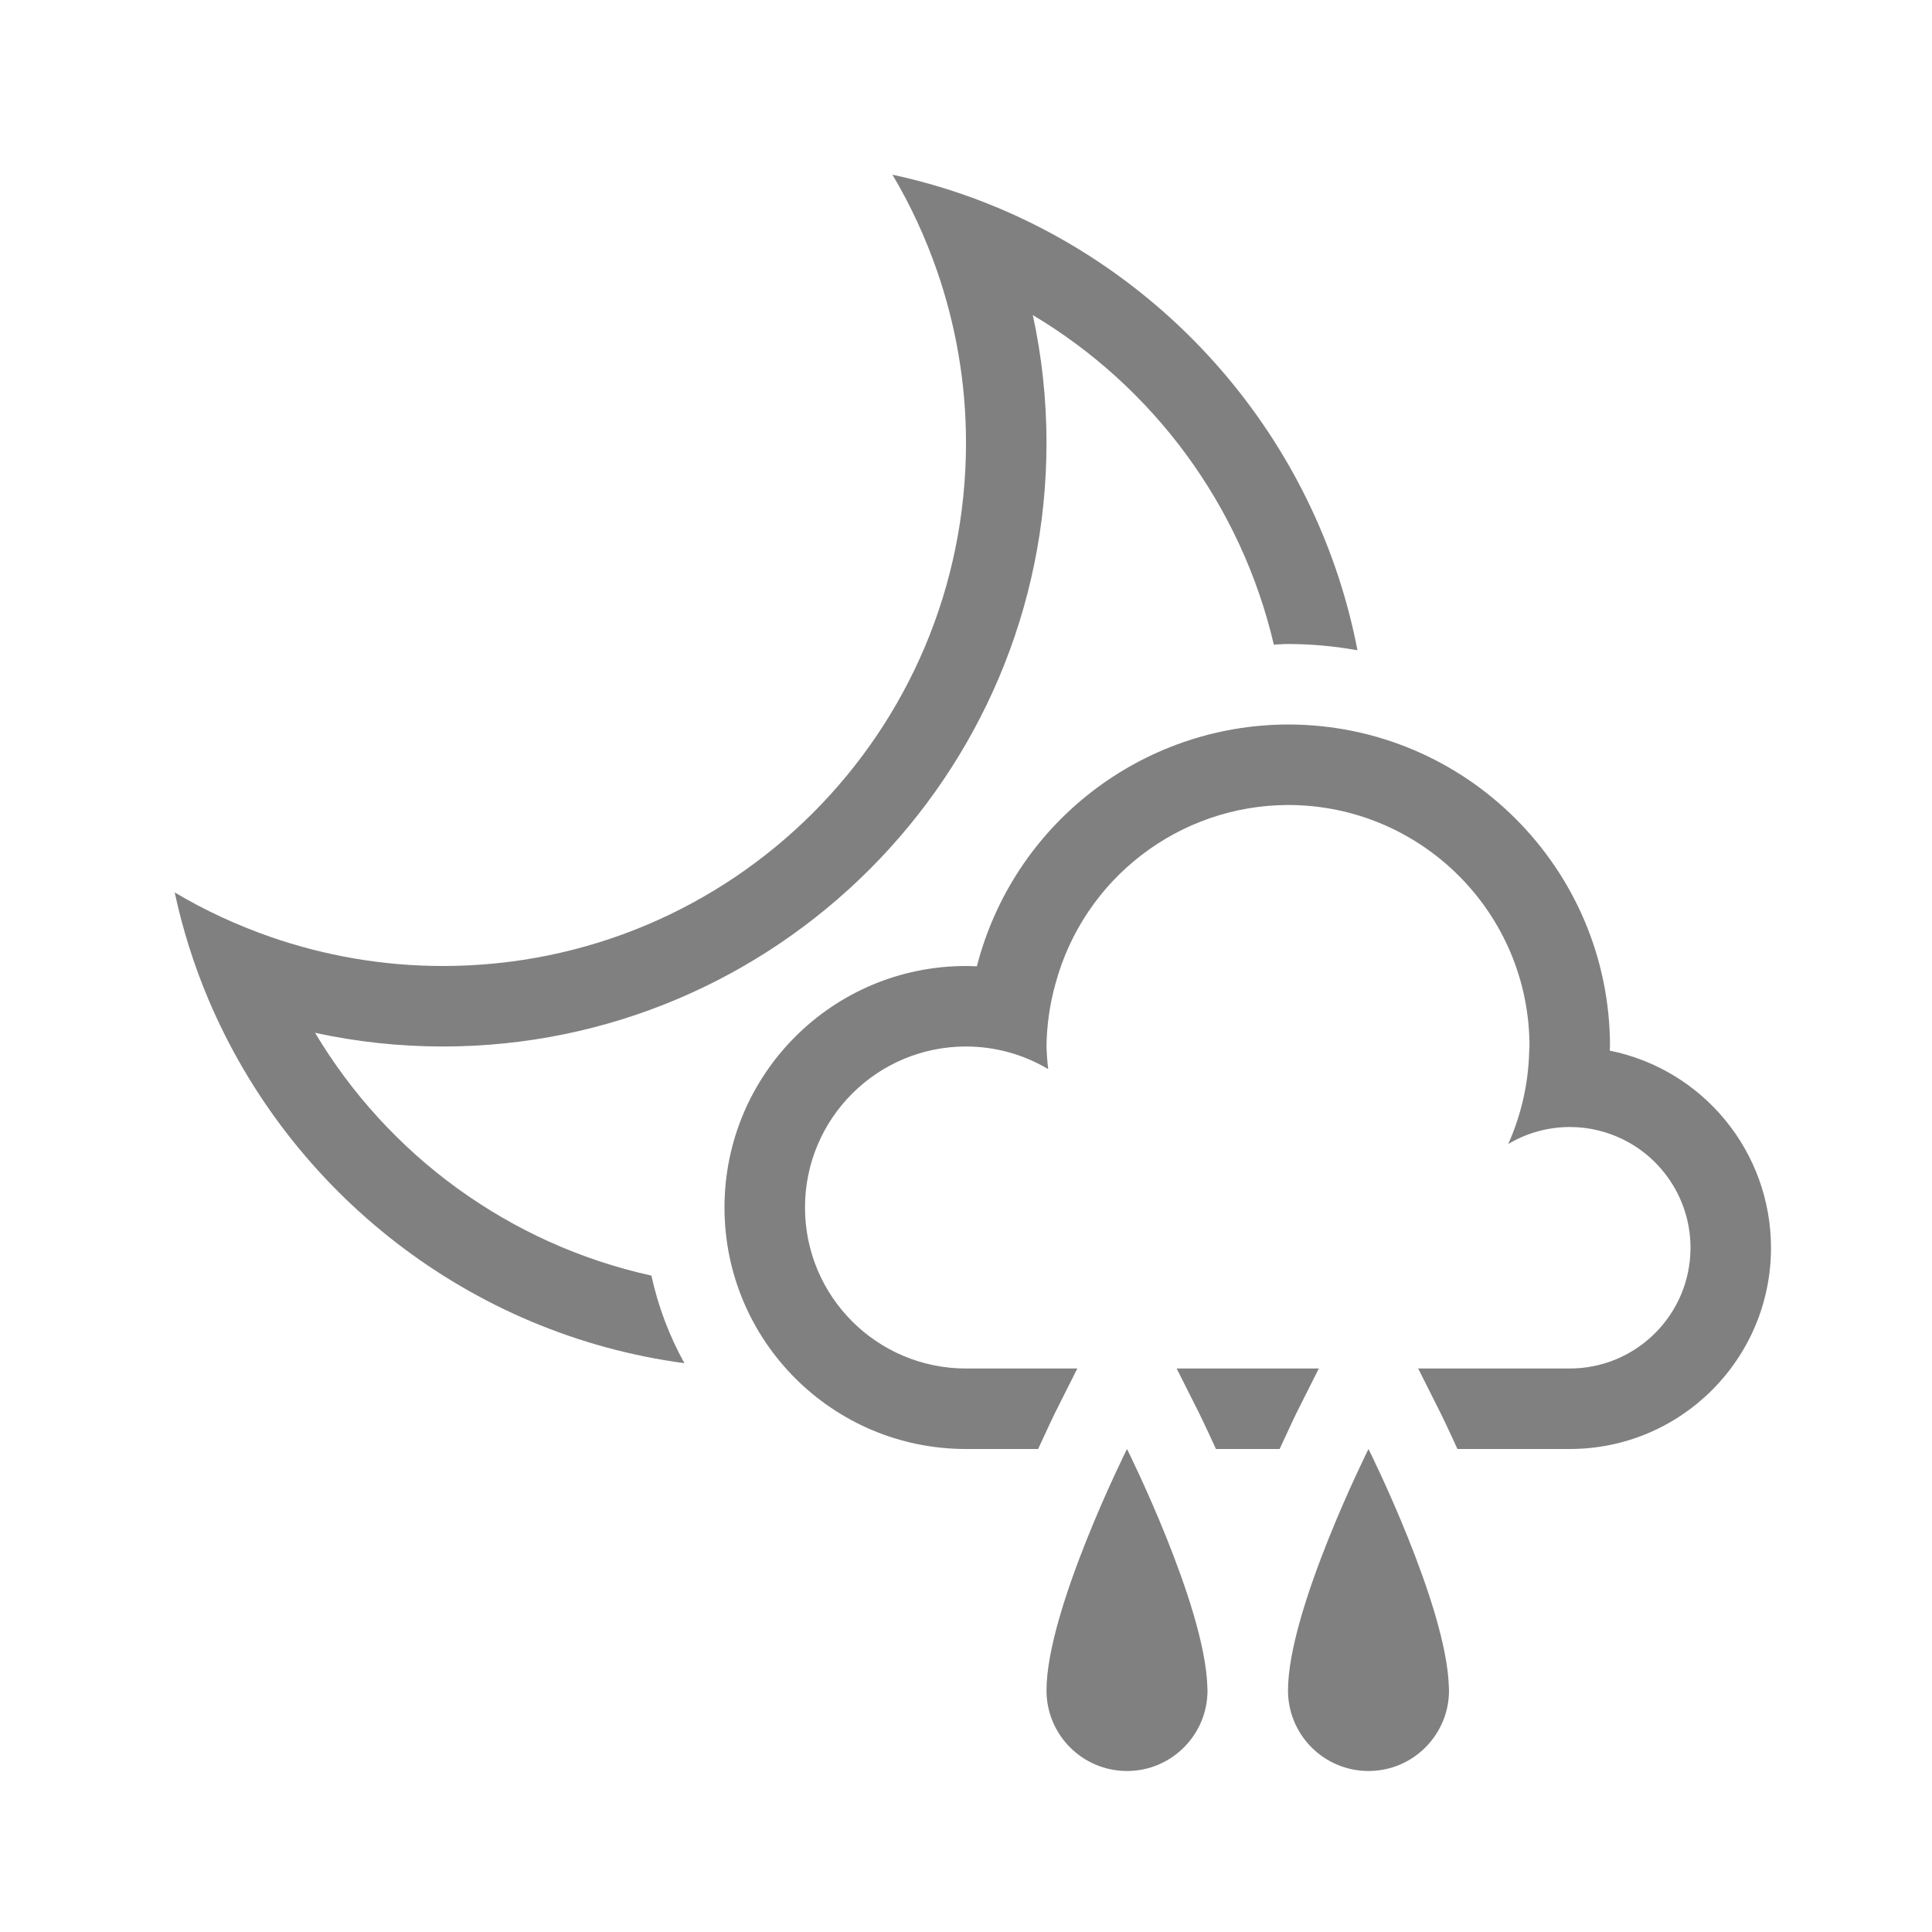 <?xml version="1.0" encoding="UTF-8" standalone="no"?>
<svg
   viewBox="0 0 24 24"
   height="24"
   id="svg7384"
   version="1.1"
   width="24"
   sodipodi:docname="showers-night.svg"
   inkscape:version="1.2.2 (1:1.2.2+202305151915+b0a8486541)"
   xmlns:inkscape="http://www.inkscape.org/namespaces/inkscape"
   xmlns:sodipodi="http://sodipodi.sourceforge.net/DTD/sodipodi-0.dtd"
   xmlns="http://www.w3.org/2000/svg"
   xmlns:svg="http://www.w3.org/2000/svg"
   xmlns:rdf="http://www.w3.org/1999/02/22-rdf-syntax-ns#"
   xmlns:cc="http://creativecommons.org/ns#"
   xmlns:dc="http://purl.org/dc/elements/1.1/">
  <sodipodi:namedview
     id="namedview21"
     pagecolor="#ffffff"
     bordercolor="#666666"
     borderopacity="1.0"
     inkscape:pageshadow="2"
     inkscape:pageopacity="0.0"
     inkscape:pagecheckerboard="0"
     showgrid="true"
     width="24px"
     inkscape:zoom="30.6633"
     inkscape:cx="13.860217"
     inkscape:cy="12.637257"
     inkscape:window-width="1850"
     inkscape:window-height="1016"
     inkscape:window-x="0"
     inkscape:window-y="0"
     inkscape:window-maximized="1"
     inkscape:current-layer="svg7384"
     inkscape:showpageshadow="2"
     inkscape:deskcolor="#d1d1d1">
    <inkscape:grid
       type="xygrid"
       id="grid118" />
    <inkscape:grid
       type="xygrid"
       id="grid526"
       dotted="true"
       spacingx="0.5"
       spacingy="0.5"
       empspacing="10" />
  </sodipodi:namedview>
  <defs
     id="defs7386">
    <linearGradient
       id="linearGradient5606"
       inkscape:swatch="solid">
      <stop
         id="stop5608"
         offset="0"
         style="stop-color:#000000;stop-opacity:1;" />
    </linearGradient>
    <linearGradient
       id="linearGradient4526"
       inkscape:swatch="solid">
      <stop
         id="stop4528"
         offset="0"
         style="stop-color:#ffffff;stop-opacity:1;" />
    </linearGradient>
    <linearGradient
       id="linearGradient3600-4"
       inkscape:swatch="gradient">
      <stop
         id="stop3602-7"
         offset="0"
         style="stop-color:#f4f4f4;stop-opacity:1" />
      <stop
         id="stop3604-6"
         offset="1"
         style="stop-color:#dbdbdb;stop-opacity:1" />
    </linearGradient>
  </defs>
  <path
     id="rect1606"
     style="fill:#808080;fill-opacity:1;fill-rule:evenodd;stroke-width:0.5;stroke-linecap:square;stroke-linejoin:round"
     d="M 16 9 C 14.178 9.004 12.589 10.239 12.135 12.004 C 12.09 12.002 12.045 12 12 12 C 10.343 12 9 13.343 9 15 C 9 16.657 10.343 18 12 18 L 12.896 18 C 13.018 17.733 13.105 17.553 13.105 17.553 L 13.383 17 L 12 17 C 10.895 17 10 16.105 10 15 C 10 13.895 10.895 13 12 13 C 12.36 13 12.712 13.097 13.021 13.281 C 13.01 13.188 13.003 13.094 13 13 C 13.003 12.734 13.041 12.47 13.113 12.215 C 13.467 10.911 14.649 10.004 16 10 C 17.657 10 19 11.343 19 13 C 18.999 13.02 18.998 13.039 18.996 13.059 C 18.987 13.456 18.898 13.848 18.736 14.211 C 18.967 14.073 19.231 14.001 19.5 14 C 19.62 14 19.739 14.014 19.855 14.043 C 20.527 14.207 21 14.809 21 15.5 C 21 16.328 20.328 17 19.5 17 L 17.617 17 L 17.895 17.553 C 17.895 17.553 17.984 17.733 18.105 18 L 19.5 18 C 20.881 18 22 16.881 22 15.5 C 21.999 14.311 21.162 13.287 19.996 13.051 C 19.997 13.034 19.999 13.017 20 13 C 20 10.791 18.209 9 16 9 z M 14.617 17 L 14.895 17.553 C 14.895 17.553 14.984 17.733 15.105 18 L 15.896 18 C 16.018 17.733 16.105 17.553 16.105 17.553 L 16.383 17 L 14.617 17 z " />
  <path
     id="path822"
     style="fill:#808080;fill-opacity:1;fill-rule:evenodd;stroke:none"
     d="M 14 18 C 14 18 13 20 13 21 C 13 21.552 13.448 22 14 22 C 14.552 22 15 21.552 15 21 C 15 20.984 14.999 20.967 14.998 20.951 C 14.967 19.936 14 18 14 18 z M 17 18 C 17 18 16 20 16 21 C 16 21.552 16.448 22 17 22 C 17.552 22 18 21.552 18 21 C 18 20.984 17.999 20.967 17.998 20.951 C 17.967 19.936 17 18 17 18 z " />
  <path
     id="circle507"
     style="color:#000000;fill:#808080;stroke-linecap:square;stroke-linejoin:round;-inkscape-stroke:none"
     d="M 11.086 2.17 C 11.309 2.544 11.493 2.943 11.639 3.361 C 11.871 4.031 12 4.75 12 5.5 C 12 9.096 9.096 12 5.5 12 C 4.75 12 4.031 11.871 3.361 11.639 C 2.943 11.493 2.544 11.309 2.17 11.086 C 2.269 11.545 2.409 11.988 2.588 12.412 C 3.603 14.812 5.833 16.577 8.502 16.934 C 8.315 16.597 8.176 16.231 8.092 15.846 C 6.318 15.455 4.817 14.343 3.914 12.83 C 4.426 12.941 4.956 13 5.5 13 C 9.636 13 13 9.636 13 5.5 C 13 4.956 12.941 4.426 12.83 3.914 C 14.319 4.802 15.417 6.27 15.824 8.008 C 15.882 8.006 15.94 8 15.998 8 L 16 8 C 16.295 8 16.583 8.028 16.863 8.078 C 16.385 5.598 14.683 3.548 12.412 2.588 C 11.988 2.409 11.545 2.269 11.086 2.17 z " />
</svg>
